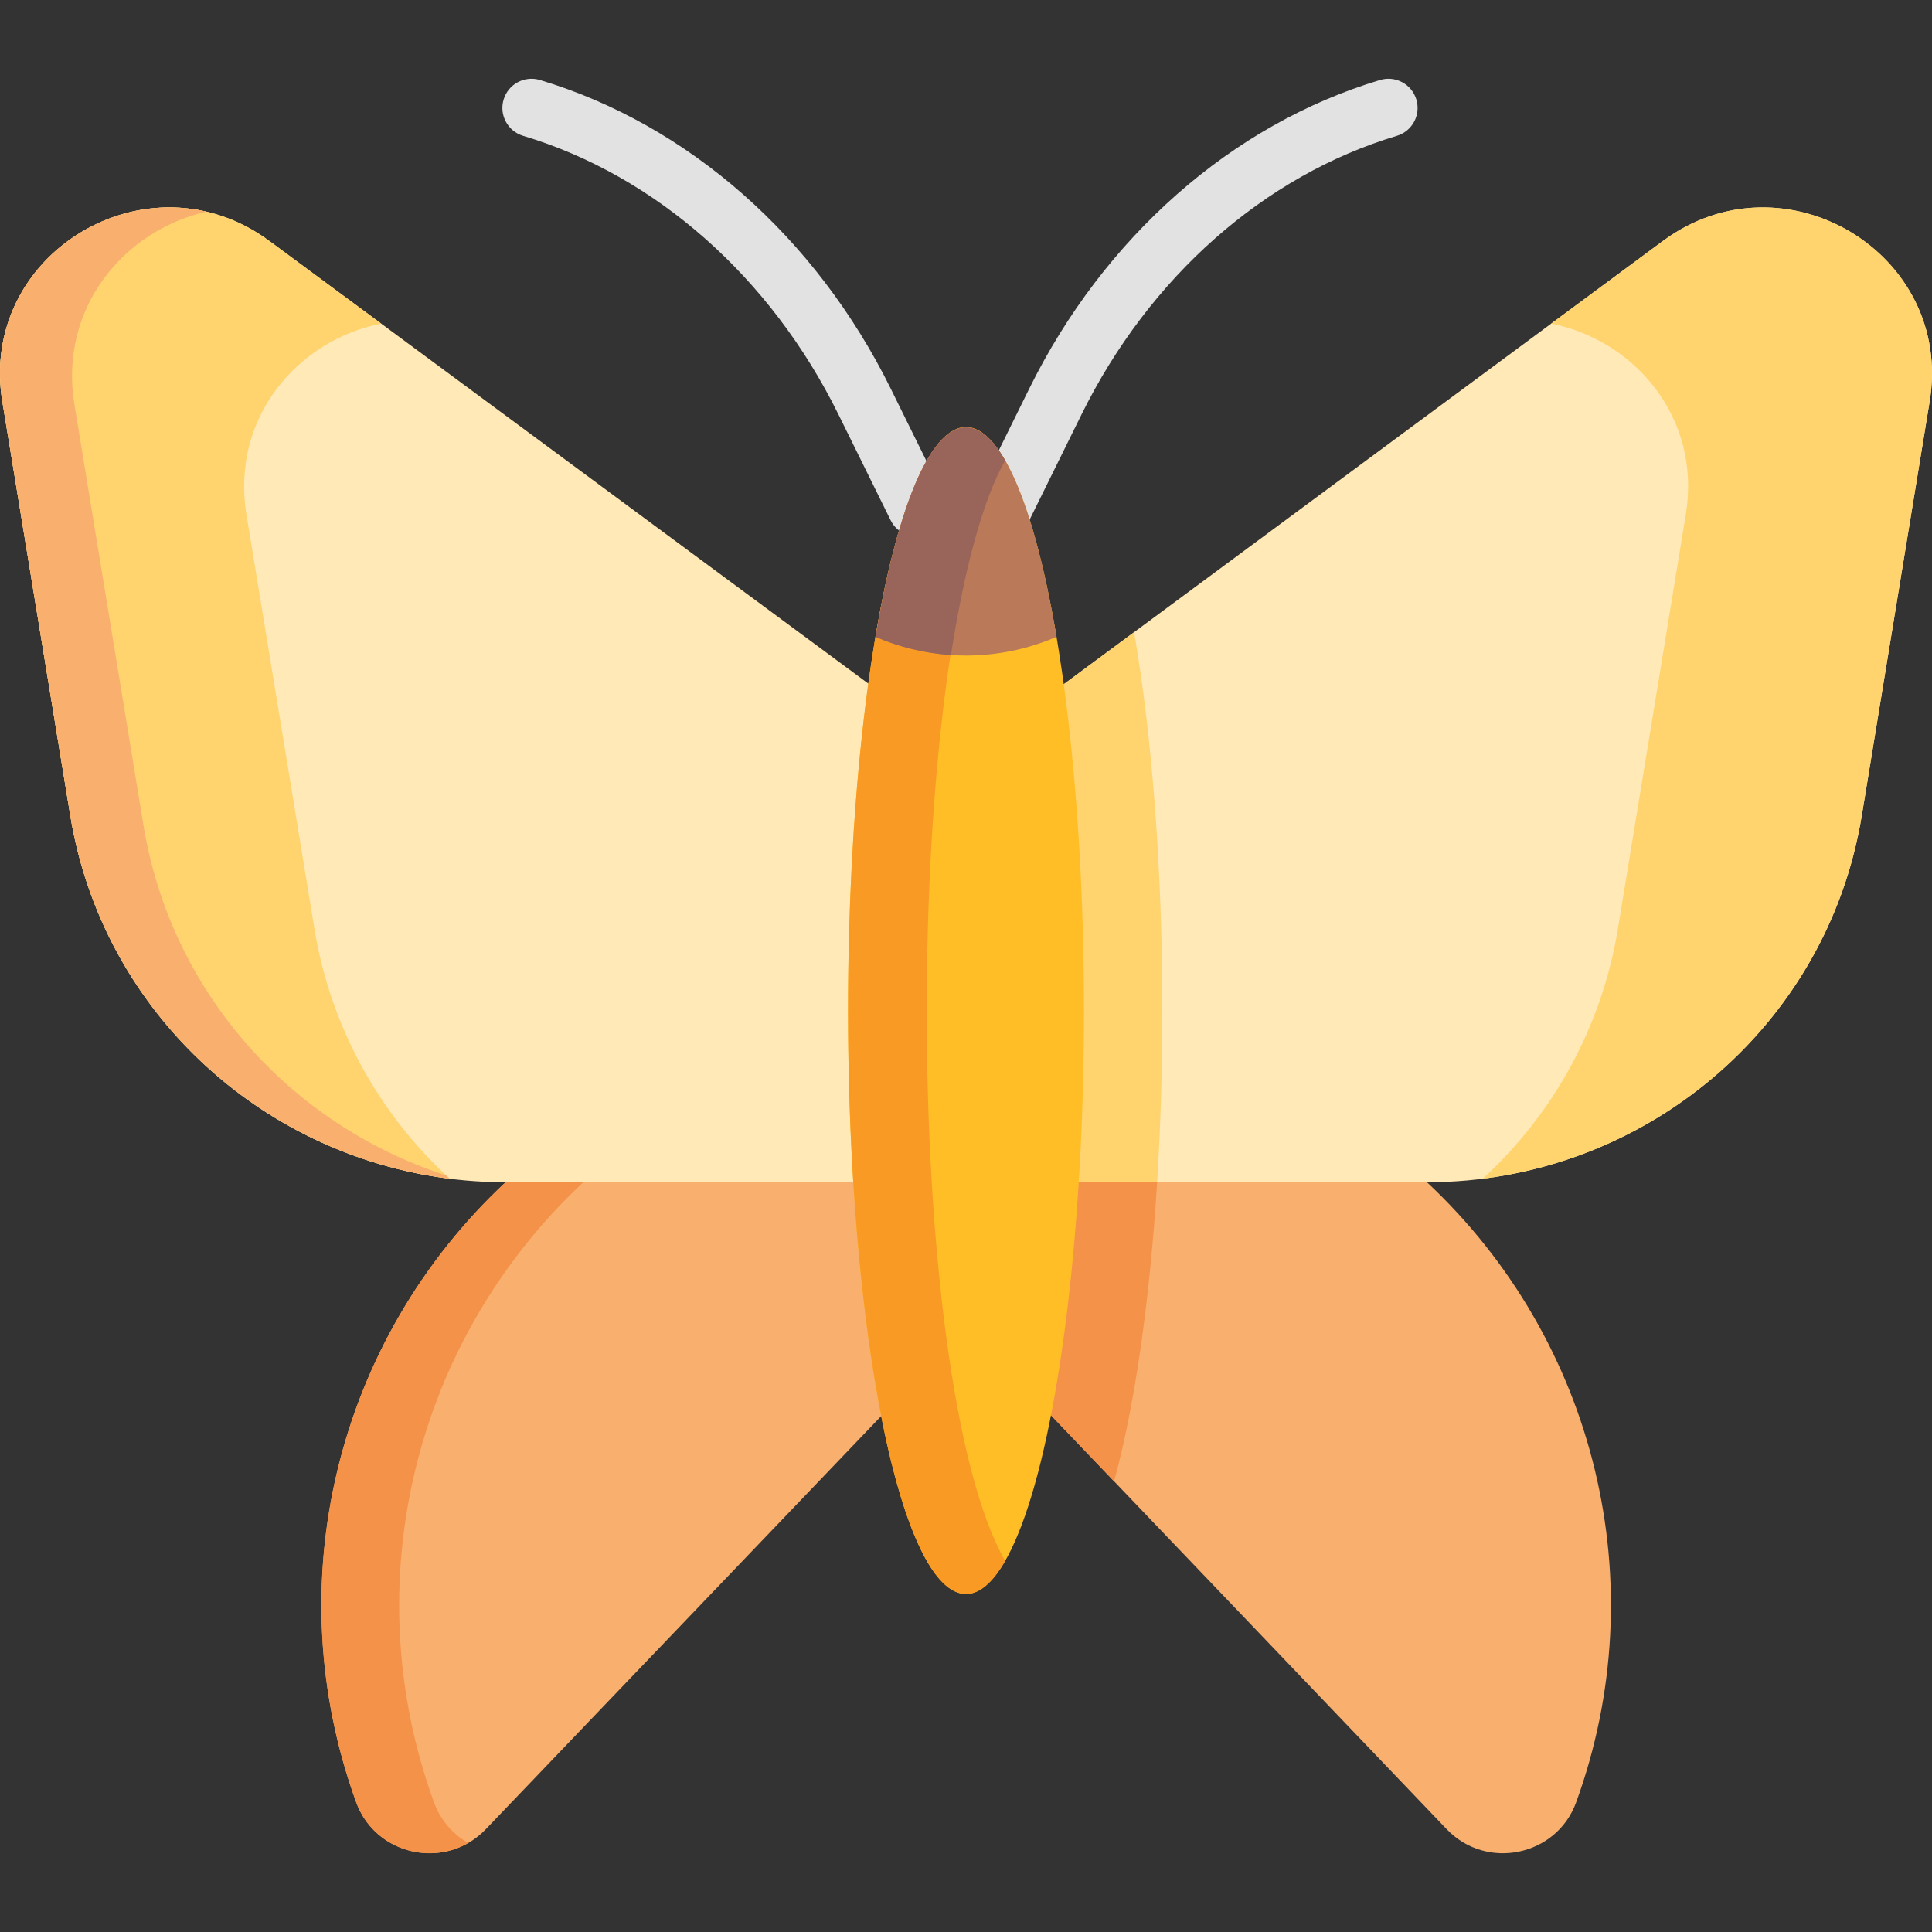 <?xml version="1.0" encoding="iso-8859-1"?>
<!-- Generator: Adobe Illustrator 19.0.0, SVG Export Plug-In . SVG Version: 6.00 Build 0)  -->
<svg version="1.1" id="Capa_1" xmlns="http://www.w3.org/2000/svg" xmlns:xlink="http://www.w3.org/1999/xlink" x="0px" y="0px"
	 viewBox="0 0 512 512" style="enable-background:new 0 0 512 512;" xml:space="preserve">
<rect x="0" y="0" width="512" height="512" fill="#333333" stroke="none"/>
<path style="fill:#FFE9B7;" d="M232.217,182.71L71.41,63.877C39.236,40.101-5.818,67.163,0.62,106.398l18.011,109.765
	c9.189,56.002,58.039,97.144,115.345,97.144h94.412C225.782,271.785,226.724,223.393,232.217,182.71z"/>
<path style="fill:#FFD46E;" d="M83.326,246.125L65.316,136.36c-4.228-25.768,13.755-46.284,35.711-50.597L71.41,63.877
	C39.236,40.101-5.818,67.163,0.62,106.398l18.011,109.765c8.386,51.106,49.805,89.818,100.534,96.2
	C100.65,295.35,87.633,272.37,83.326,246.125z"/>
<path style="fill:#F9AF6E;" d="M38.018,218.687L19.725,107.204C15.514,81.54,32.996,61.008,54.703,56.09
	C25.758,49.38-4.754,73.643,0.621,106.398l18.011,109.765c8.386,51.106,49.805,89.818,100.534,96.2
	c-0.305-0.28-0.595-0.575-0.897-0.858C77.054,298.155,45.293,263.023,38.018,218.687z"/>
<path style="fill:#FFE9B7;" d="M440.666,63.877L280.032,182.709c5.477,40.607,6.434,88.997,3.826,130.598h94.31
	c57.244,0,106.042-41.142,115.221-97.144l17.991-109.765C517.811,67.163,472.806,40.101,440.666,63.877z"/>
<path style="fill:#FFD46E;" d="M283.858,313.308h22.797c0.893-14.375,1.375-29.64,1.375-45.463c0-38.287-2.816-73.316-7.478-100.316
	l-20.52,15.18C285.509,223.314,286.466,271.705,283.858,313.308z"/>
<path style="fill:#F9AF6E;" d="M228.388,313.308h-94.412l0,0c-45.032,42.105-60.573,106.634-39.574,164.327
	c5.204,14.296,23.798,18.148,34.354,7.118l106.722-111.511C232.262,356.355,229.808,335.941,228.388,313.308z"/>
<path style="fill:#F59249;" d="M115.007,477.635c-20.999-57.693-5.458-122.222,39.574-164.327l0,0h-20.605l0,0
	c-45.032,42.105-60.573,106.634-39.574,164.327c4.502,12.368,19.025,16.911,29.696,10.77
	C120.084,486.132,116.773,482.487,115.007,477.635z"/>
<path style="fill:#F9AF6E;" d="M378.168,313.308L378.168,313.308h-94.31c-1.419,22.634-3.87,43.048-7.084,59.935l106.607,111.511
	c10.546,11.03,29.12,7.178,34.317-7.118C438.675,419.942,423.152,355.413,378.168,313.308z"/>
<path style="fill:#F59249;" d="M276.774,373.242l18.466,19.315c5.358-19.436,9.418-47.108,11.415-79.25h-22.797
	C282.439,335.941,279.988,356.355,276.774,373.242z"/>
<g>
	<path style="fill:#E2E2E2;" d="M262.43,141.398c-3.827-1.888-5.399-6.521-3.511-10.348l13.82-28.011
		c19.852-40.238,53.746-70.068,92.993-81.842c4.087-1.227,8.394,1.093,9.621,5.181c1.226,4.087-1.093,8.395-5.181,9.621
		c-35.152,10.545-65.613,37.472-83.574,73.877l-13.82,28.011C270.89,141.715,266.256,143.286,262.43,141.398z"/>
	<path style="fill:#E2E2E2;" d="M236.037,137.888l-13.82-28.011C204.256,73.472,173.794,46.545,138.643,36
		c-4.088-1.226-6.407-5.534-5.181-9.621s5.537-6.407,9.621-5.181c39.246,11.773,73.14,41.603,92.993,81.842l13.82,28.011
		c1.888,3.827,0.316,8.46-3.511,10.348C242.564,143.284,237.928,141.719,236.037,137.888z"/>
</g>
<ellipse style="fill:#FFBE26;" cx="256" cy="267.85" rx="31.26" ry="154.57"/>
<path style="fill:#F99A25;" d="M266.387,122.025c-20.236-35.254-41.643,38.942-41.643,145.82
	c0,85.368,13.994,154.573,31.256,154.573c3.642,0,7.137-3.091,10.387-8.753C238.675,365.385,238.661,170.329,266.387,122.025z"/>
<path style="fill:#BA7958;" d="M279.988,168.761c-12.5-73.94-35.46-74.036-47.976,0
	C247.285,175.378,264.707,175.382,279.988,168.761z"/>
<path style="fill:#996459;" d="M252.007,173.576c3.652-23.425,8.63-41.533,14.38-51.551c-6.943-12.1-14.974-12.164-22.377,3.037
	c-7.685,15.809-11.372,41.037-11.999,43.699C238.208,171.445,244.943,173.113,252.007,173.576z"/>
<path style="fill:#FFD46E;" d="M428.763,246.125l17.991-109.765c4.223-25.768-13.74-46.284-35.673-50.597l29.585-21.886
	c32.139-23.776,77.144,3.286,70.713,42.521l-17.991,109.765c-8.377,51.106-49.752,89.818-100.426,96.2
	C411.458,295.35,424.461,272.37,428.763,246.125z"/>
<g>
</g>
<g>
</g>
<g>
</g>
<g>
</g>
<g>
</g>
<g>
</g>
<g>
</g>
<g>
</g>
<g>
</g>
<g>
</g>
<g>
</g>
<g>
</g>
<g>
</g>
<g>
</g>
<g>
</g>
</svg>
